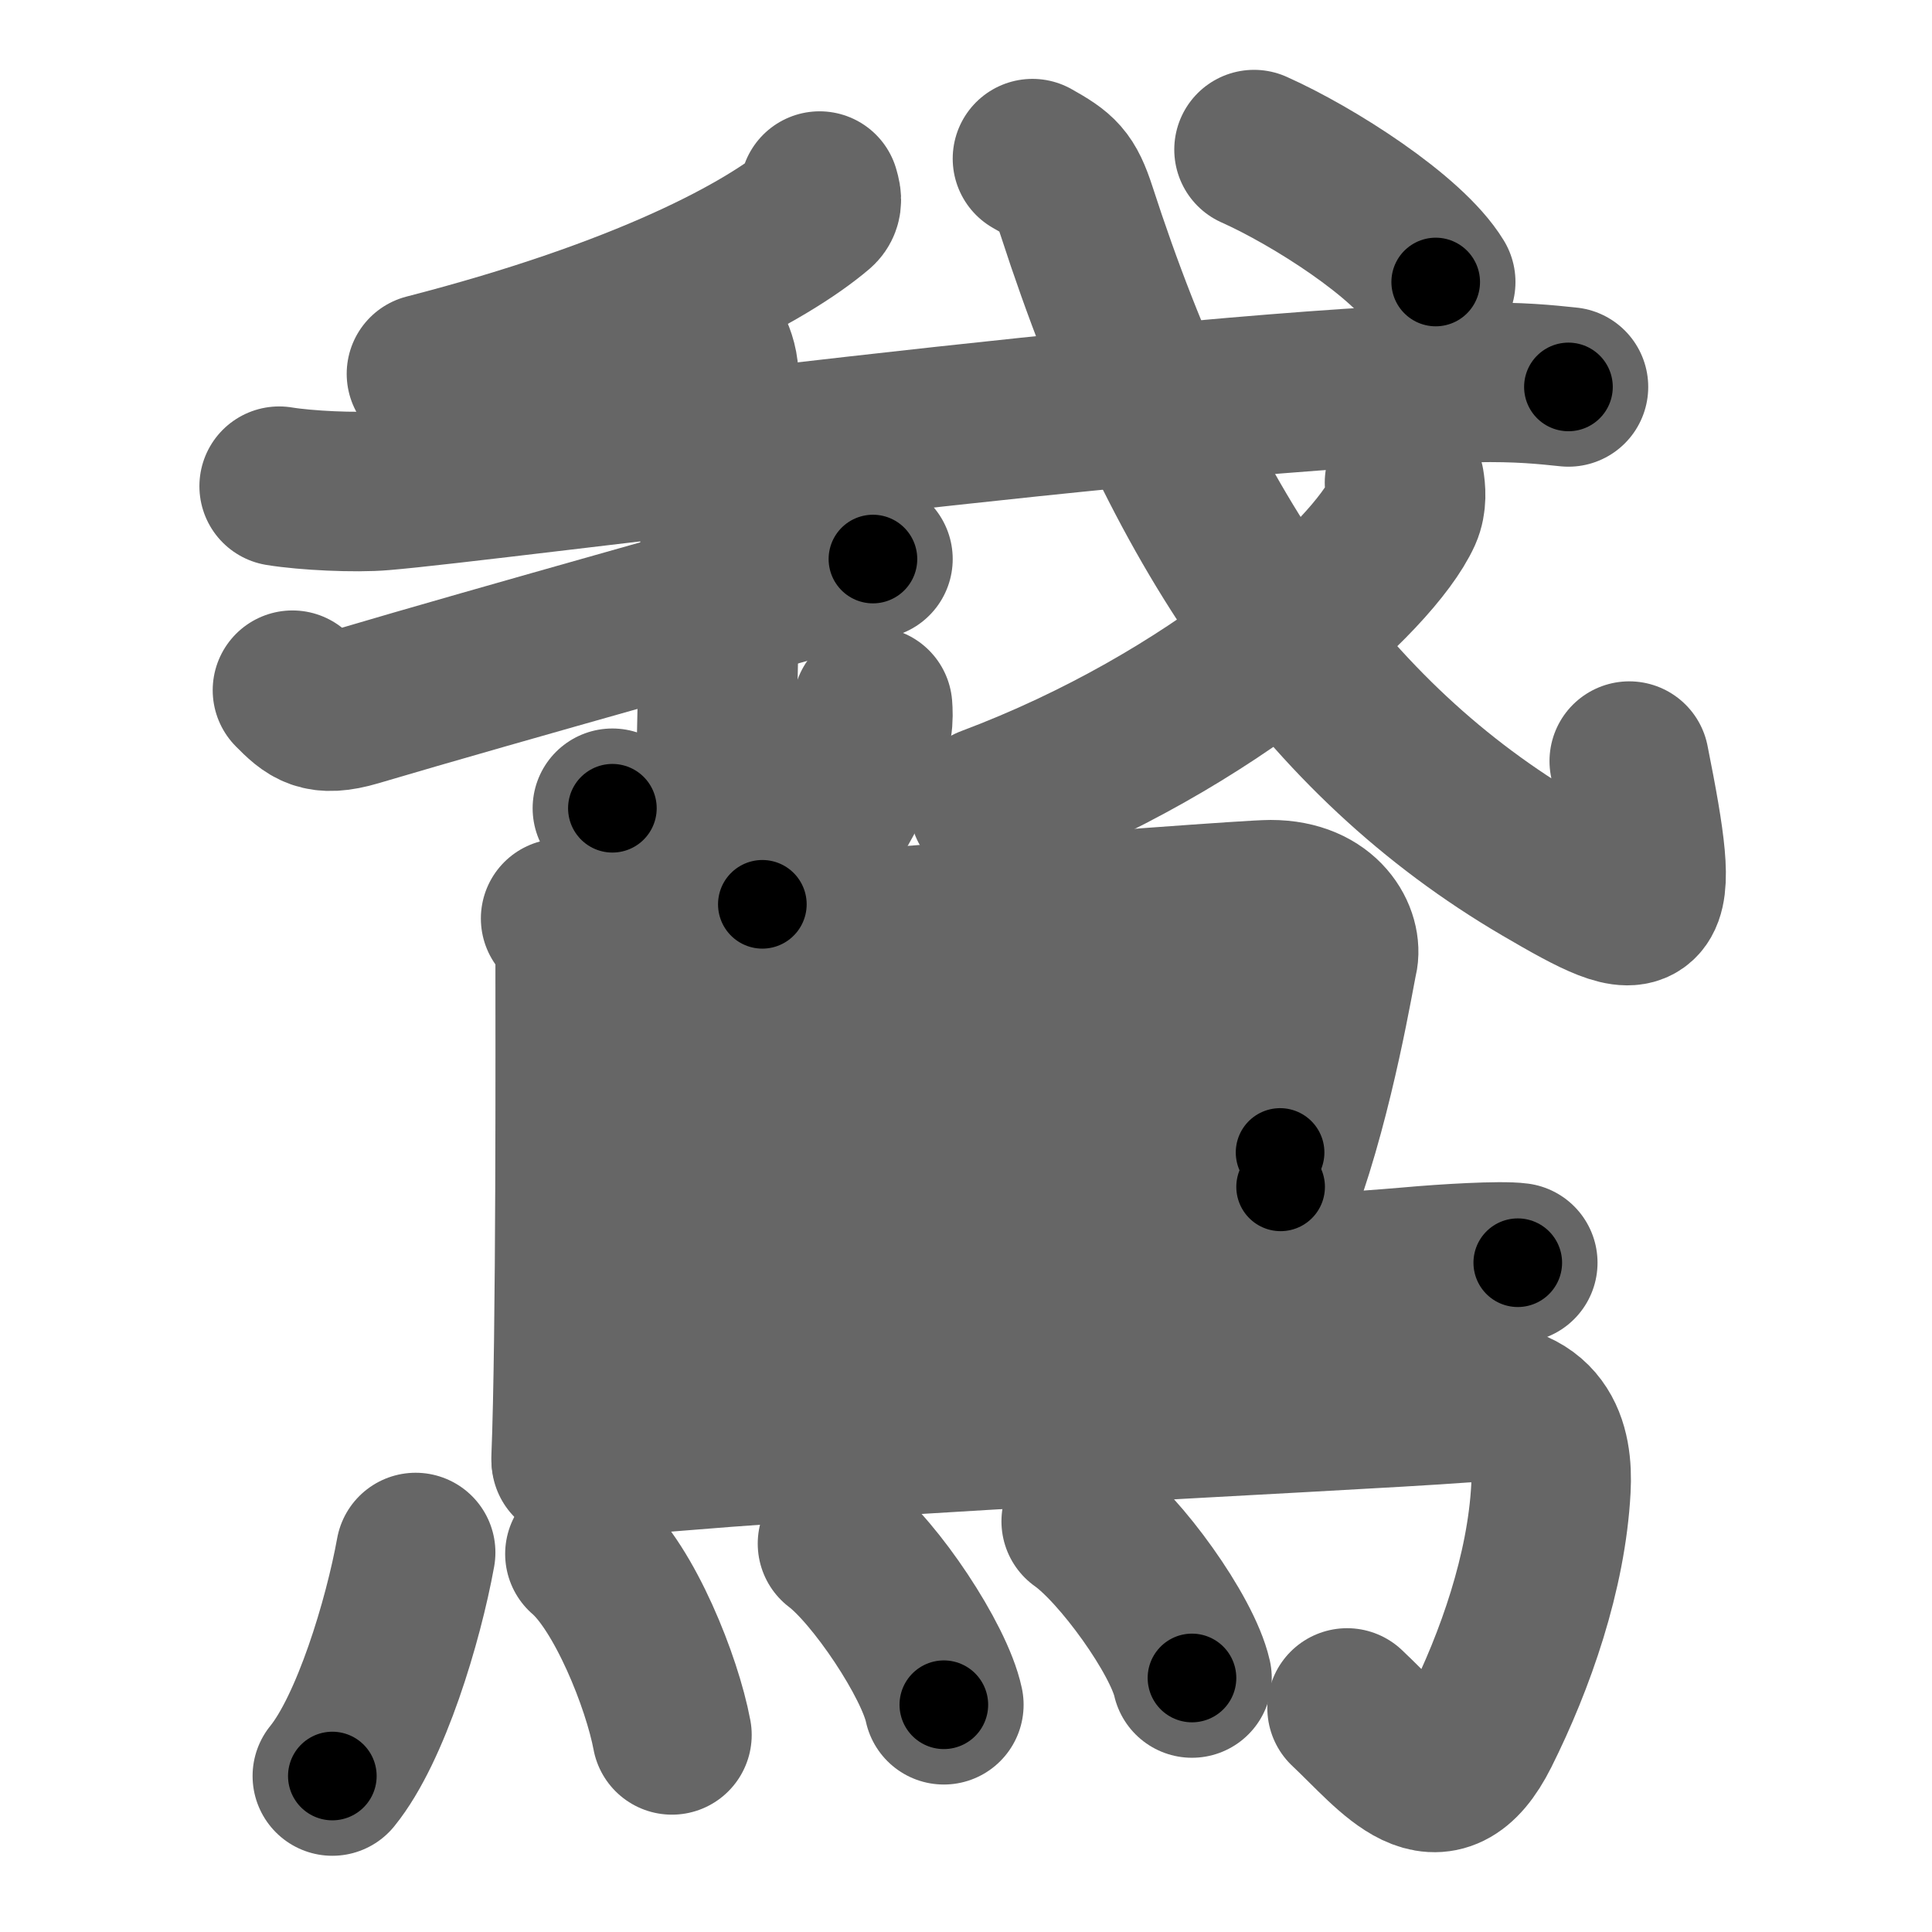 <svg xmlns="http://www.w3.org/2000/svg" width="109" height="109" viewBox="0 0 109 109" id="9d5e"><g fill="none" stroke="#666" stroke-width="9" stroke-linecap="round" stroke-linejoin="round"><g><g><g><path d="M46.24,10.78c0.06,0.24,0.24,0.67-0.12,0.98c-2.9,2.46-9.73,6.15-22.06,9.33" /></g><g p5:part="1" xmlns:p5="http://kanjivg.tagaini.net"><g p5:part="1"><path d="M15.75,27.43c1.52,0.25,4.32,0.38,5.82,0.25c6.15-0.5,45.18-5.76,61.61-6.1c2.53-0.05,4.05,0.12,5.31,0.25" /></g></g><g><path d="M39.63,18.8c0.06,0.2,0.86,1.05,0.92,2.33c0.3,6.15-0.19,22.26-0.19,24.36c0,4.98-4.62,1.45-5.81,0.11" /></g><path d="M16.5,38.94c1,1.01,1.56,1.53,3.59,0.93c8.16-2.42,22.9-6.5,29.16-8.33" /><g p5:part="2" xmlns:p5="http://kanjivg.tagaini.net"><path d="M58.25,8.95c1.53,0.86,1.91,1.18,2.49,2.96C66.5,29.7,74.75,41.7,87.02,48.89c6.23,3.65,6.78,3.46,4.9-5.95" /><g><path d="M79.24,27.23c0.07,0.42,0.14,1.08-0.13,1.69c-1.62,3.56-10.56,11.76-23.3,16.54" /></g><g p5:part="2"><g><path d="M70.75,8.44c3.34,1.49,8.69,4.91,10.25,7.47" /></g></g></g></g><g><path d="M49.23,39.87c0.02,0.26,0.04,0.68-0.03,1.06c-0.42,2.22-2.86,7.1-6.19,10.09" /><path d="M31.63,51.82c0.46,0.25,0.82,1.6,0.82,2.03c0,4.43,0.05,21.46-0.23,28.44" /><path d="M33.02,53.58c2.13-0.06,36.59-2.82,38.67-2.82c3.07,0,4.07,2.17,3.79,3.33c-0.17,0.71-1.25,7.43-3.23,12.87" /><path d="M33.36,59.91c2.61,0,36.92-2.09,39.87-2.09" /><path d="M33.24,66.99c5.31-0.25,32.37-1.76,38.98-1.97" /><path d="M32.53,74.68c12.51-0.87,41.73-2.73,47.1-3.21c1.87-0.17,5.05-0.36,6-0.23" /><path d="M32.23,82.43c12.48-1.39,43.35-2.76,50.27-3.28c4.5-0.33,5.13,2.42,5,4.84c-0.25,4.7-2,9.7-4,13.7c-2.33,4.65-4.75,1.26-7.5-1.33" /><g><path d="M23.45,87.59c-0.7,3.86-2.53,9.94-4.7,12.61" /><path d="M33,87.67c2.23,1.92,4.35,7.22,4.91,10.21" /><path d="M47.25,87.09c2.12,1.6,5.47,6.6,6,9.09" /><path d="M61,85.83c2.21,1.56,5.7,6.42,6.25,8.84" /></g></g></g></g><g fill="none" stroke="#000" stroke-width="5" stroke-linecap="round" stroke-linejoin="round"><g><g><g><path d="M46.24,10.78c0.06,0.24,0.24,0.67-0.12,0.98c-2.9,2.46-9.73,6.15-22.06,9.33" stroke-dasharray="25.17" stroke-dashoffset="25.17"><animate id="0" attributeName="stroke-dashoffset" values="25.17;0" dur="0.25s" fill="freeze" begin="0s;9d5e.click" /></path></g><g p5:part="1" xmlns:p5="http://kanjivg.tagaini.net"><g p5:part="1"><path d="M15.75,27.43c1.52,0.25,4.32,0.38,5.82,0.25c6.15-0.5,45.18-5.76,61.61-6.1c2.53-0.05,4.05,0.12,5.31,0.25" stroke-dasharray="73.08" stroke-dashoffset="73.08"><animate attributeName="stroke-dashoffset" values="73.08" fill="freeze" begin="9d5e.click" /><animate id="1" attributeName="stroke-dashoffset" values="73.08;0" dur="0.55s" fill="freeze" begin="0.end" /></path></g></g><g><path d="M39.63,18.8c0.06,0.2,0.86,1.05,0.92,2.33c0.3,6.15-0.19,22.26-0.19,24.36c0,4.98-4.62,1.45-5.81,0.11" stroke-dasharray="35.31" stroke-dashoffset="35.31"><animate attributeName="stroke-dashoffset" values="35.31" fill="freeze" begin="9d5e.click" /><animate id="2" attributeName="stroke-dashoffset" values="35.31;0" dur="0.35s" fill="freeze" begin="1.end" /></path></g><path d="M16.5,38.94c1,1.01,1.56,1.53,3.59,0.93c8.16-2.42,22.9-6.5,29.16-8.33" stroke-dasharray="34.33" stroke-dashoffset="34.33"><animate attributeName="stroke-dashoffset" values="34.33" fill="freeze" begin="9d5e.click" /><animate id="3" attributeName="stroke-dashoffset" values="34.33;0" dur="0.34s" fill="freeze" begin="2.end" /></path><g p5:part="2" xmlns:p5="http://kanjivg.tagaini.net"><path d="M58.25,8.95c1.53,0.86,1.91,1.18,2.49,2.96C66.5,29.7,74.75,41.7,87.02,48.89c6.23,3.65,6.78,3.46,4.9-5.95" stroke-dasharray="64.57" stroke-dashoffset="64.57"><animate attributeName="stroke-dashoffset" values="64.57" fill="freeze" begin="9d5e.click" /><animate id="4" attributeName="stroke-dashoffset" values="64.57;0" dur="0.49s" fill="freeze" begin="3.end" /></path><g><path d="M79.24,27.23c0.07,0.42,0.14,1.08-0.13,1.69c-1.62,3.56-10.56,11.76-23.3,16.54" stroke-dasharray="30.75" stroke-dashoffset="30.75"><animate attributeName="stroke-dashoffset" values="30.75" fill="freeze" begin="9d5e.click" /><animate id="5" attributeName="stroke-dashoffset" values="30.75;0" dur="0.31s" fill="freeze" begin="4.end" /></path></g><g p5:part="2"><g><path d="M70.75,8.44c3.34,1.49,8.69,4.91,10.25,7.47" stroke-dasharray="12.81" stroke-dashoffset="12.81"><animate attributeName="stroke-dashoffset" values="12.81" fill="freeze" begin="9d5e.click" /><animate id="6" attributeName="stroke-dashoffset" values="12.81;0" dur="0.13s" fill="freeze" begin="5.end" /></path></g></g></g></g><g><path d="M49.23,39.87c0.02,0.26,0.04,0.68-0.03,1.06c-0.42,2.22-2.86,7.1-6.19,10.09" stroke-dasharray="13.05" stroke-dashoffset="13.05"><animate attributeName="stroke-dashoffset" values="13.05" fill="freeze" begin="9d5e.click" /><animate id="7" attributeName="stroke-dashoffset" values="13.05;0" dur="0.13s" fill="freeze" begin="6.end" /></path><path d="M31.63,51.82c0.46,0.25,0.82,1.6,0.82,2.03c0,4.43,0.05,21.46-0.23,28.44" stroke-dasharray="30.69" stroke-dashoffset="30.69"><animate attributeName="stroke-dashoffset" values="30.69" fill="freeze" begin="9d5e.click" /><animate id="8" attributeName="stroke-dashoffset" values="30.69;0" dur="0.31s" fill="freeze" begin="7.end" /></path><path d="M33.02,53.58c2.13-0.06,36.59-2.82,38.67-2.82c3.07,0,4.07,2.17,3.79,3.33c-0.17,0.71-1.25,7.43-3.23,12.87" stroke-dasharray="57.82" stroke-dashoffset="57.82"><animate attributeName="stroke-dashoffset" values="57.82" fill="freeze" begin="9d5e.click" /><animate id="9" attributeName="stroke-dashoffset" values="57.82;0" dur="0.58s" fill="freeze" begin="8.end" /></path><path d="M33.36,59.91c2.61,0,36.92-2.09,39.87-2.09" stroke-dasharray="39.93" stroke-dashoffset="39.93"><animate attributeName="stroke-dashoffset" values="39.93" fill="freeze" begin="9d5e.click" /><animate id="10" attributeName="stroke-dashoffset" values="39.93;0" dur="0.4s" fill="freeze" begin="9.end" /></path><path d="M33.24,66.99c5.31-0.25,32.37-1.76,38.98-1.97" stroke-dasharray="39.03" stroke-dashoffset="39.03"><animate attributeName="stroke-dashoffset" values="39.03" fill="freeze" begin="9d5e.click" /><animate id="11" attributeName="stroke-dashoffset" values="39.03;0" dur="0.39s" fill="freeze" begin="10.end" /></path><path d="M32.53,74.68c12.51-0.87,41.73-2.73,47.1-3.21c1.87-0.17,5.05-0.36,6-0.23" stroke-dasharray="53.22" stroke-dashoffset="53.22"><animate attributeName="stroke-dashoffset" values="53.22" fill="freeze" begin="9d5e.click" /><animate id="12" attributeName="stroke-dashoffset" values="53.22;0" dur="0.53s" fill="freeze" begin="11.end" /></path><path d="M32.23,82.43c12.48-1.39,43.35-2.76,50.27-3.28c4.5-0.33,5.13,2.42,5,4.84c-0.25,4.7-2,9.7-4,13.7c-2.33,4.65-4.75,1.26-7.5-1.33" stroke-dasharray="82.9" stroke-dashoffset="82.9"><animate attributeName="stroke-dashoffset" values="82.9" fill="freeze" begin="9d5e.click" /><animate id="13" attributeName="stroke-dashoffset" values="82.9;0" dur="0.62s" fill="freeze" begin="12.end" /></path><g><path d="M23.45,87.59c-0.7,3.86-2.53,9.94-4.7,12.61" stroke-dasharray="13.56" stroke-dashoffset="13.56"><animate attributeName="stroke-dashoffset" values="13.56" fill="freeze" begin="9d5e.click" /><animate id="14" attributeName="stroke-dashoffset" values="13.56;0" dur="0.14s" fill="freeze" begin="13.end" /></path><path d="M33,87.67c2.23,1.92,4.35,7.22,4.91,10.21" stroke-dasharray="11.48" stroke-dashoffset="11.48"><animate attributeName="stroke-dashoffset" values="11.48" fill="freeze" begin="9d5e.click" /><animate id="15" attributeName="stroke-dashoffset" values="11.48;0" dur="0.11s" fill="freeze" begin="14.end" /></path><path d="M47.25,87.09c2.12,1.6,5.47,6.6,6,9.09" stroke-dasharray="11.02" stroke-dashoffset="11.02"><animate attributeName="stroke-dashoffset" values="11.02" fill="freeze" begin="9d5e.click" /><animate id="16" attributeName="stroke-dashoffset" values="11.02;0" dur="0.11s" fill="freeze" begin="15.end" /></path><path d="M61,85.83c2.21,1.56,5.7,6.42,6.25,8.84" stroke-dasharray="10.96" stroke-dashoffset="10.96"><animate attributeName="stroke-dashoffset" values="10.96" fill="freeze" begin="9d5e.click" /><animate id="17" attributeName="stroke-dashoffset" values="10.96;0" dur="0.11s" fill="freeze" begin="16.end" /></path></g></g></g></g></svg>